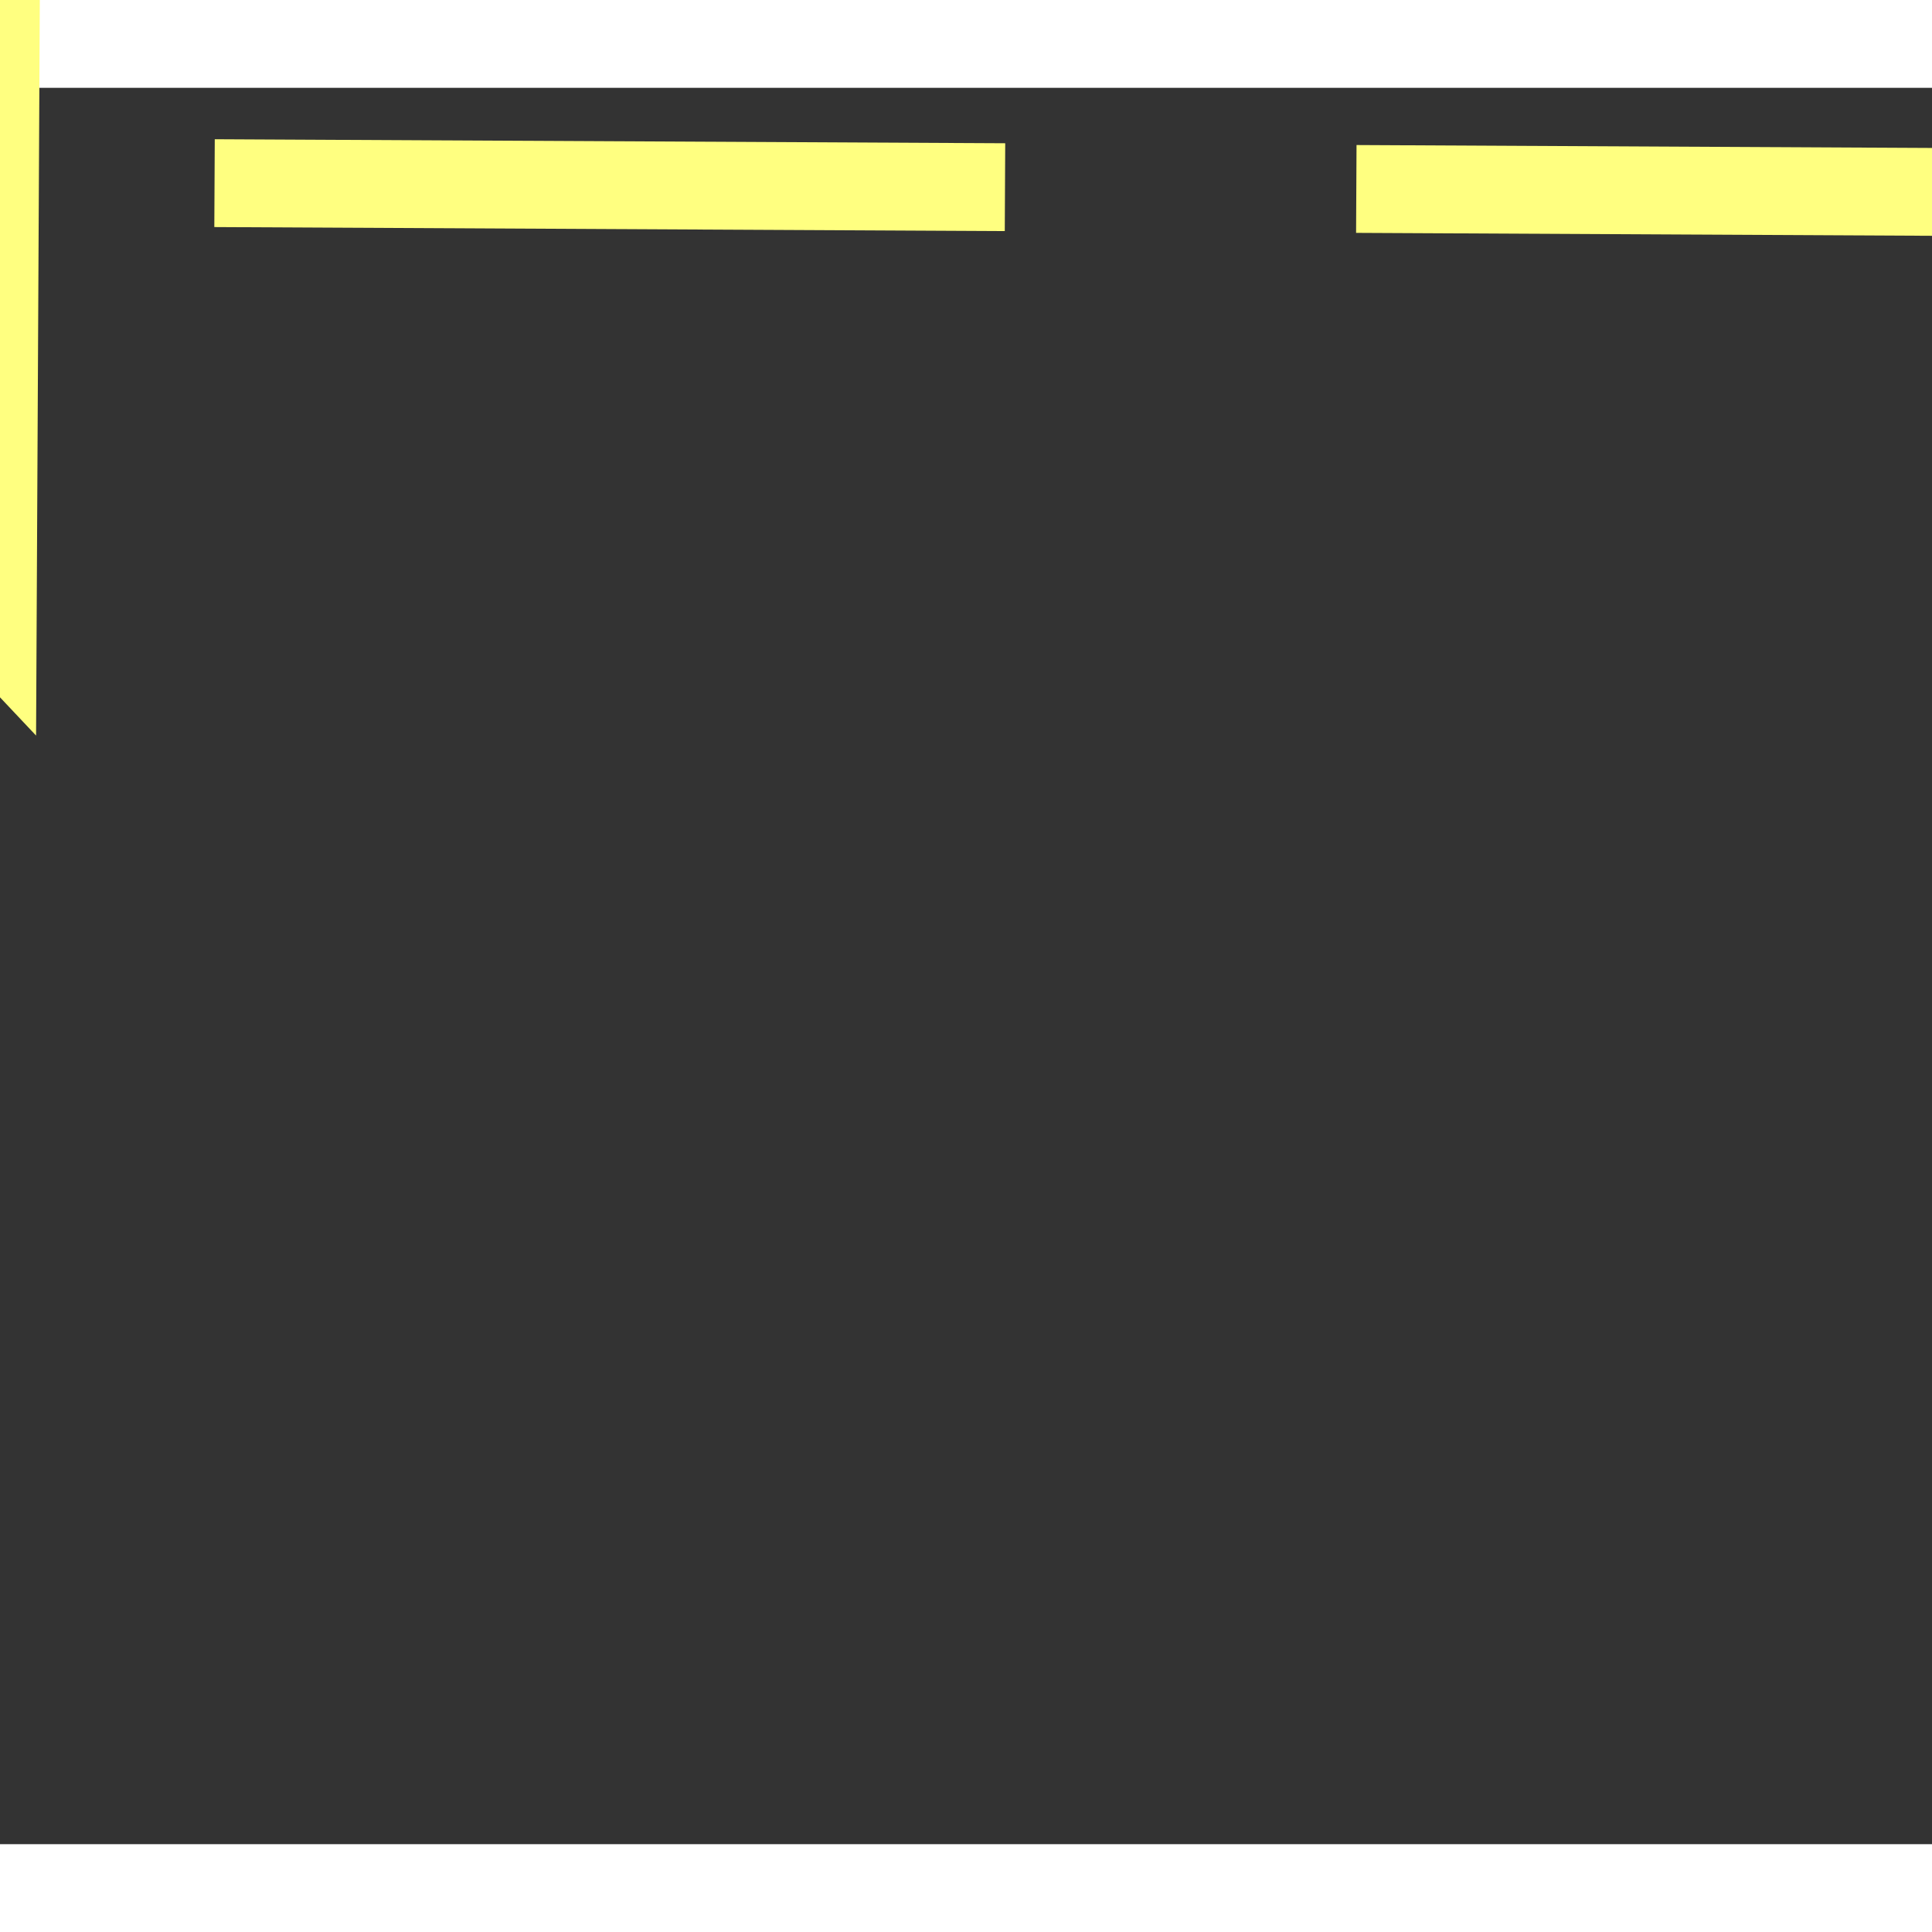 ﻿<?xml version="1.0" encoding="utf-8"?>
<svg version="1.1" xmlns:xlink="http://www.w3.org/1999/xlink" width="22px" height="22px" preserveAspectRatio="xMinYMid meet" viewBox="456 15011  22 20" xmlns="http://www.w3.org/2000/svg">
  <rect x="456" y="15011" width="22" height="20" fill="#333333" stroke="none"/>
  <g transform="matrix(-0.276 -0.961 0.961 -0.276 -13843.389 19610.258 )">
    <path d="M 538 15124.8  L 544 15118.5  L 538 15112.2  L 538 15124.8  Z " fill-rule="nonzero" fill="#ffff80" stroke="none" transform="matrix(0.281 -0.96 0.96 0.281 -14192.695 11283.968 )" />
    <path d="M 332 15118.5  L 539 15118.5  " stroke-width="1" stroke-dasharray="9,4" stroke="#ffff80" fill="none" transform="matrix(0.281 -0.96 0.96 0.281 -14192.695 11283.968 )" />
  </g>
</svg>